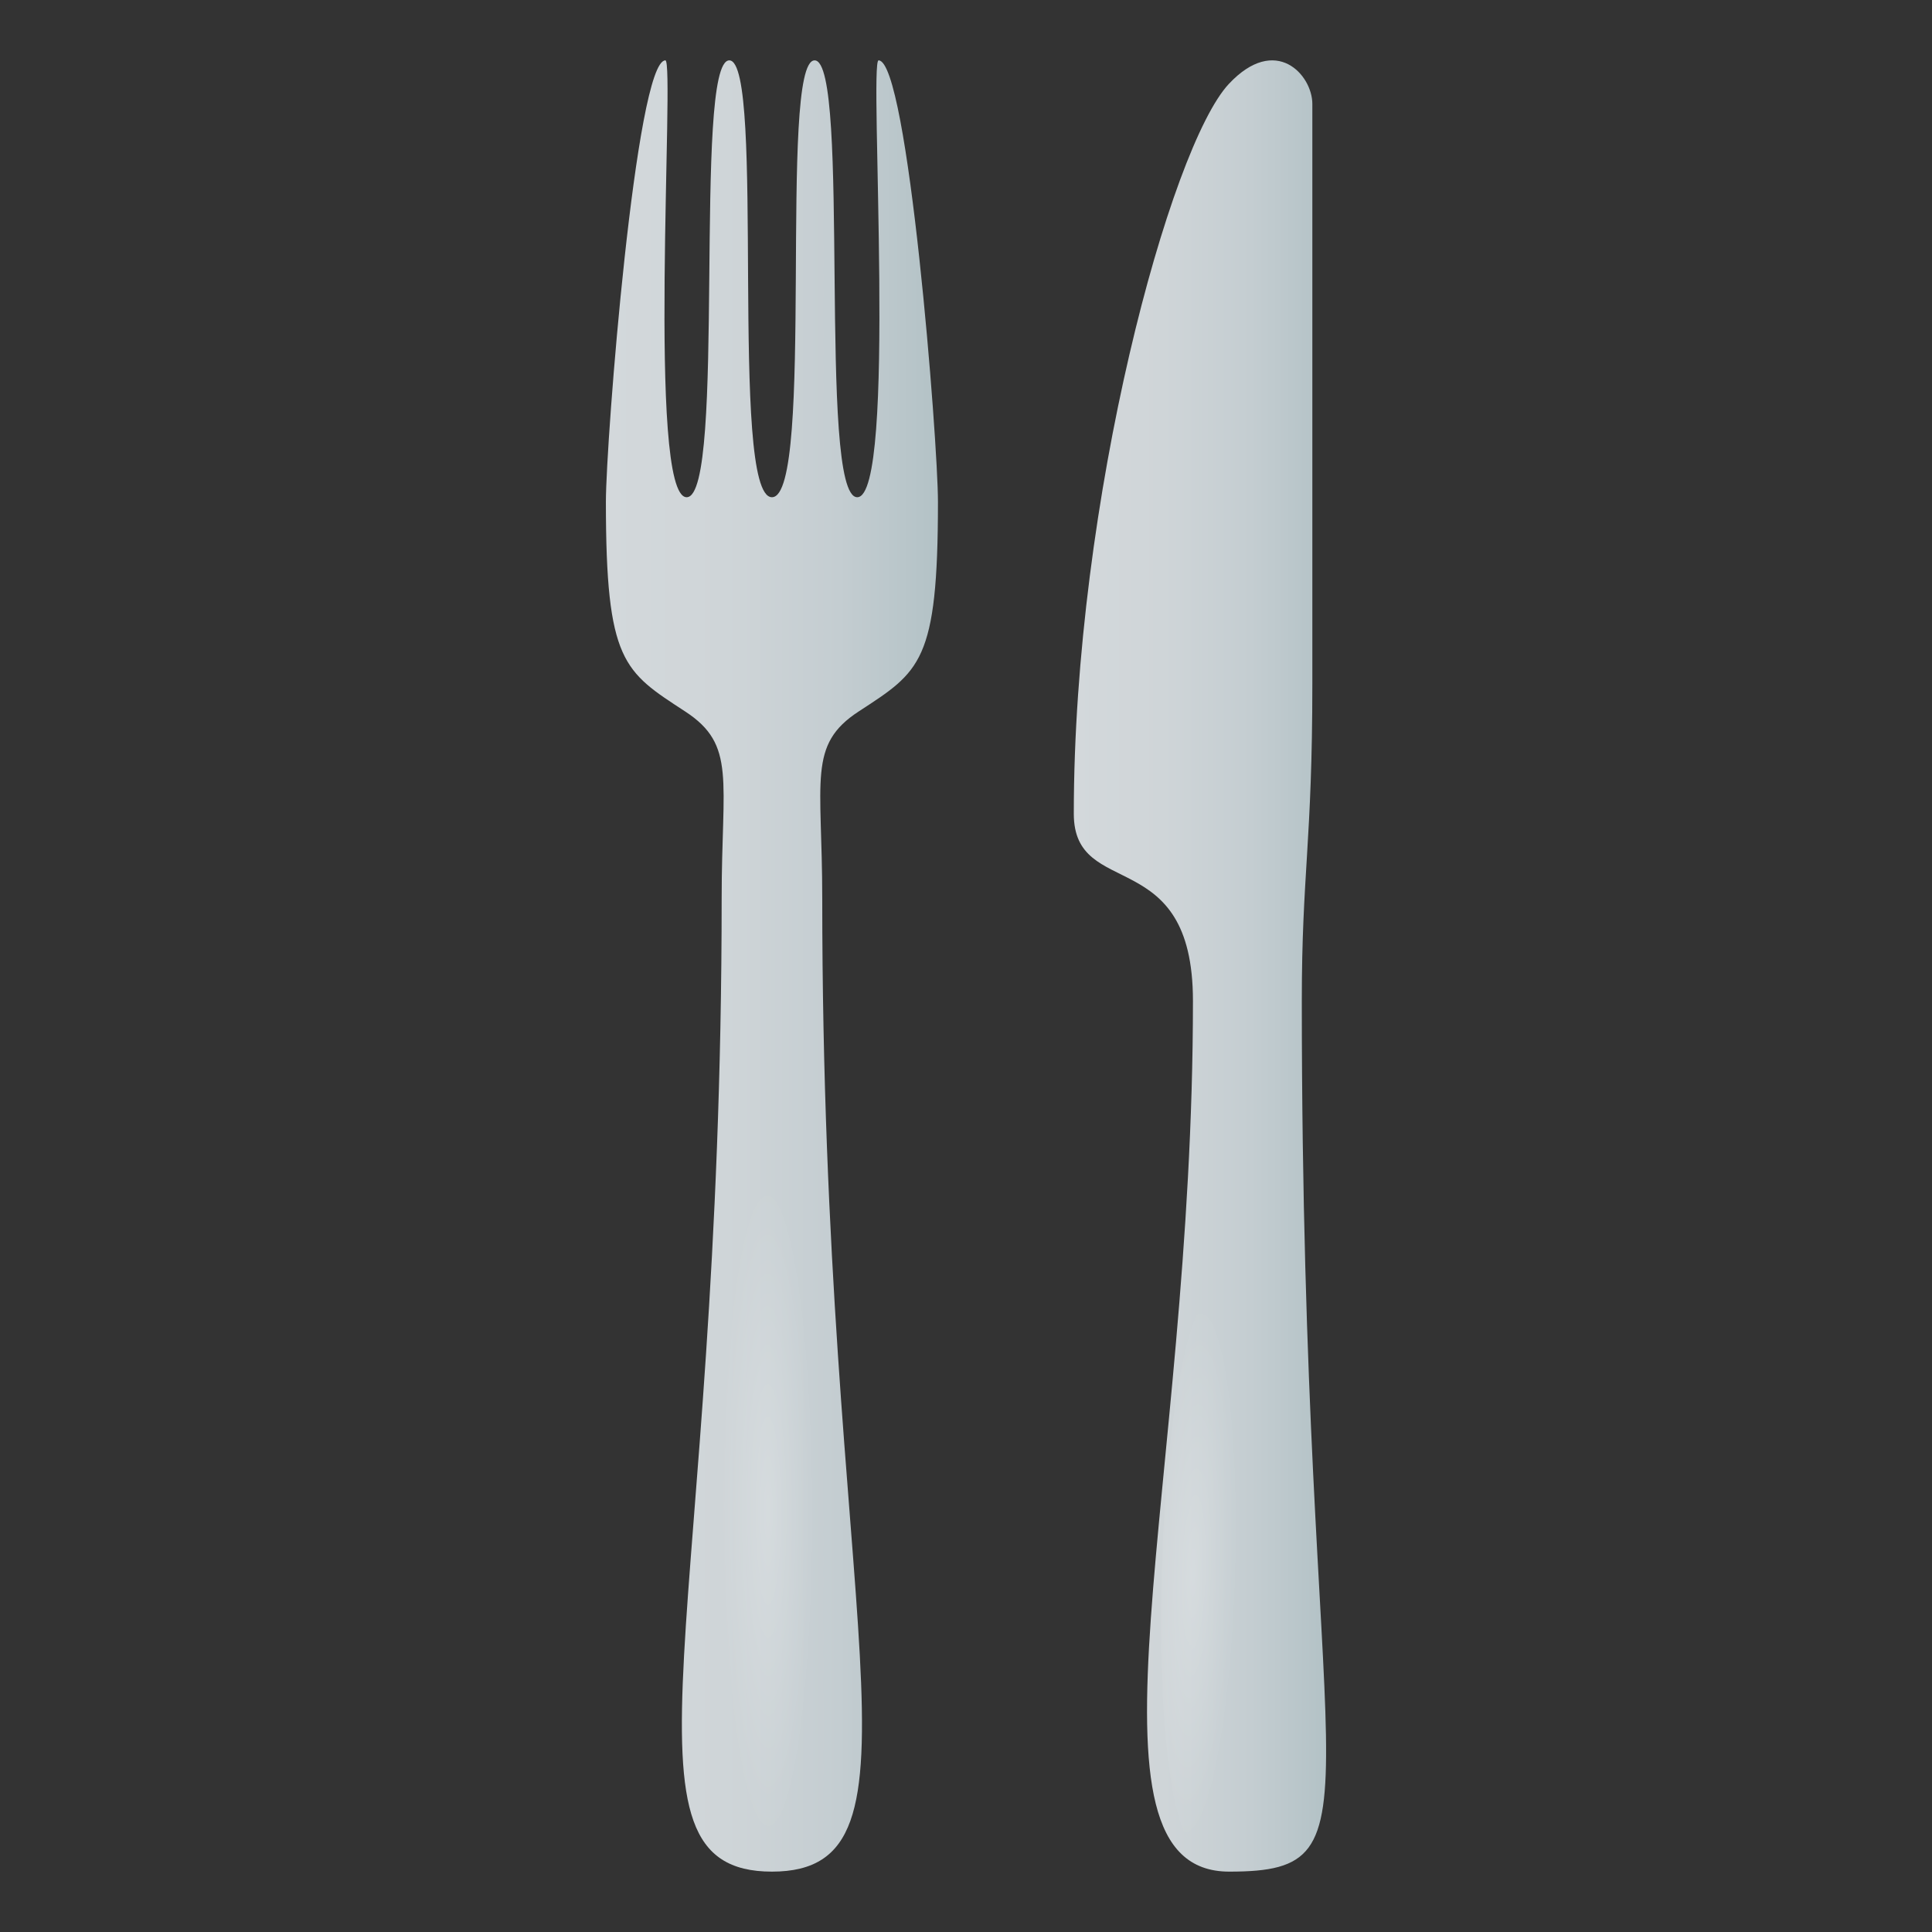<?xml version="1.0" encoding="utf-8"?>
<!-- Generator: Adobe Illustrator 15.0.0, SVG Export Plug-In . SVG Version: 6.00 Build 0)  -->
<!DOCTYPE svg PUBLIC "-//W3C//DTD SVG 1.1//EN" "http://www.w3.org/Graphics/SVG/1.1/DTD/svg11.dtd">
<svg version="1.1" id="Layer_1" xmlns:x="http://ns.adobe.com/Extensibility/1.0/" xmlns:i="http://ns.adobe.com/AdobeIllustrator/10.0/" xmlns:graph="http://ns.adobe.com/Graphs/1.0/"
	 xmlns="http://www.w3.org/2000/svg" xmlns:xlink="http://www.w3.org/1999/xlink" xmlns:a="http://ns.adobe.com/AdobeSVGViewerExtensions/3.0/"
	 x="0px" y="0px" width="64px" height="64px" viewBox="0 0 64 64" enable-background="new 0 0 64 64" xml:space="preserve">
<rect x="0" y="0" width="64" height="64" fill="#333333" stroke="none"/>
<linearGradient id="SVGID_1_" gradientUnits="userSpaceOnUse" x1="20.071" y1="32" x2="31.071" y2="32">
	<stop  offset="0" style="stop-color:#D3D8DB"/>
	<stop  offset="0.358" style="stop-color:#CFD5D8"/>
	<stop  offset="0.702" style="stop-color:#C4CDD1"/>
	<stop  offset="1" style="stop-color:#B3C2C6"/>
	<a:midPointStop  offset="0" style="stop-color:#D3D8DB"/>
	<a:midPointStop  offset="0.5" style="stop-color:#D3D8DB"/>
	<a:midPointStop  offset="0.358" style="stop-color:#CFD5D8"/>
	<a:midPointStop  offset="0.5" style="stop-color:#CFD5D8"/>
	<a:midPointStop  offset="0.702" style="stop-color:#C4CDD1"/>
	<a:midPointStop  offset="0.5" style="stop-color:#C4CDD1"/>
	<a:midPointStop  offset="1" style="stop-color:#B3C2C6"/>
</linearGradient>
<path fill="url(#SVGID_1_)" d="M29.104,2c-0.325,0,0.623,14.471-0.707,14.471S28.198,2,26.985,2c-1.215,0,0.026,14.471-1.413,14.471
	S25.374,2,24.159,2s-0.083,14.471-1.412,14.471C21.416,16.471,22.364,2,22.042,2c-0.979,0-1.971,12.604-1.971,14.623
	c0,5.324,0.593,5.617,2.627,6.946c1.697,1.106,1.208,2.258,1.208,6.184C23.906,53.632,20.03,62,25.572,62
	c5.539,0,1.666-8.368,1.666-32.248c0-3.924-0.49-5.077,1.207-6.184c2.035-1.328,2.626-1.621,2.626-6.945
	C31.071,14.604,30.081,2,29.104,2z"/>
<linearGradient id="SVGID_2_" gradientUnits="userSpaceOnUse" x1="35.571" y1="32" x2="43.929" y2="32">
	<stop  offset="0" style="stop-color:#D3D8DB"/>
	<stop  offset="0.358" style="stop-color:#CFD5D8"/>
	<stop  offset="0.702" style="stop-color:#C4CDD1"/>
	<stop  offset="1" style="stop-color:#B3C2C6"/>
	<a:midPointStop  offset="0" style="stop-color:#D3D8DB"/>
	<a:midPointStop  offset="0.5" style="stop-color:#D3D8DB"/>
	<a:midPointStop  offset="0.358" style="stop-color:#CFD5D8"/>
	<a:midPointStop  offset="0.5" style="stop-color:#CFD5D8"/>
	<a:midPointStop  offset="0.702" style="stop-color:#C4CDD1"/>
	<a:midPointStop  offset="0.5" style="stop-color:#C4CDD1"/>
	<a:midPointStop  offset="1" style="stop-color:#B3C2C6"/>
</linearGradient>
<path fill="url(#SVGID_2_)" d="M39.518,33.158C39.518,49.244,35.398,62,40.72,62c5.339,0,2.404-2.464,2.404-28.842
	c0-4.206,0.349-5.257,0.349-10.513c0-2.236,0-10.788,0-19.205c0-0.95-1.206-2.326-2.767-0.659
	c-1.935,2.071-5.135,13.778-5.135,24.176C35.571,29.853,39.518,27.912,39.518,33.158z"/>
<radialGradient id="SVGID_3_" cx="90.055" cy="1299.388" r="4.482" gradientTransform="matrix(0.009 2.448 0.344 -0.03 -422.363 -131.42)" gradientUnits="userSpaceOnUse">
	<stop  offset="0" style="stop-color:#FFFFFF"/>
	<stop  offset="1" style="stop-color:#FFFFFF;stop-opacity:0"/>
	<a:midPointStop  offset="0" style="stop-color:#FFFFFF"/>
	<a:midPointStop  offset="0.5" style="stop-color:#FFFFFF"/>
	<a:midPointStop  offset="1" style="stop-color:#FFFFFF;stop-opacity:0"/>
</radialGradient>
<path opacity="0.2" fill="url(#SVGID_3_)" enable-background="new    " d="M25.239,60.91c-2.334,0.207-2.42-22.509-0.086-22.714
	C27.485,37.989,27.571,60.704,25.239,60.91z"/>
<radialGradient id="SVGID_4_" cx="99.725" cy="1338.523" r="4.248" gradientTransform="matrix(-0.059 2.124 0.344 -0.016 -415.041 -138.3)" gradientUnits="userSpaceOnUse">
	<stop  offset="0" style="stop-color:#FFFFFF"/>
	<stop  offset="1" style="stop-color:#FFFFFF;stop-opacity:0"/>
	<a:midPointStop  offset="0" style="stop-color:#FFFFFF"/>
	<a:midPointStop  offset="0.5" style="stop-color:#FFFFFF"/>
	<a:midPointStop  offset="1" style="stop-color:#FFFFFF;stop-opacity:0"/>
</radialGradient>
<path opacity="0.2" fill="url(#SVGID_4_)" enable-background="new    " d="M39.885,61.37c-2.219,0.104-1.695-18.613,0.522-18.713
	C42.627,42.553,42.105,61.269,39.885,61.37z"/>
</svg>
